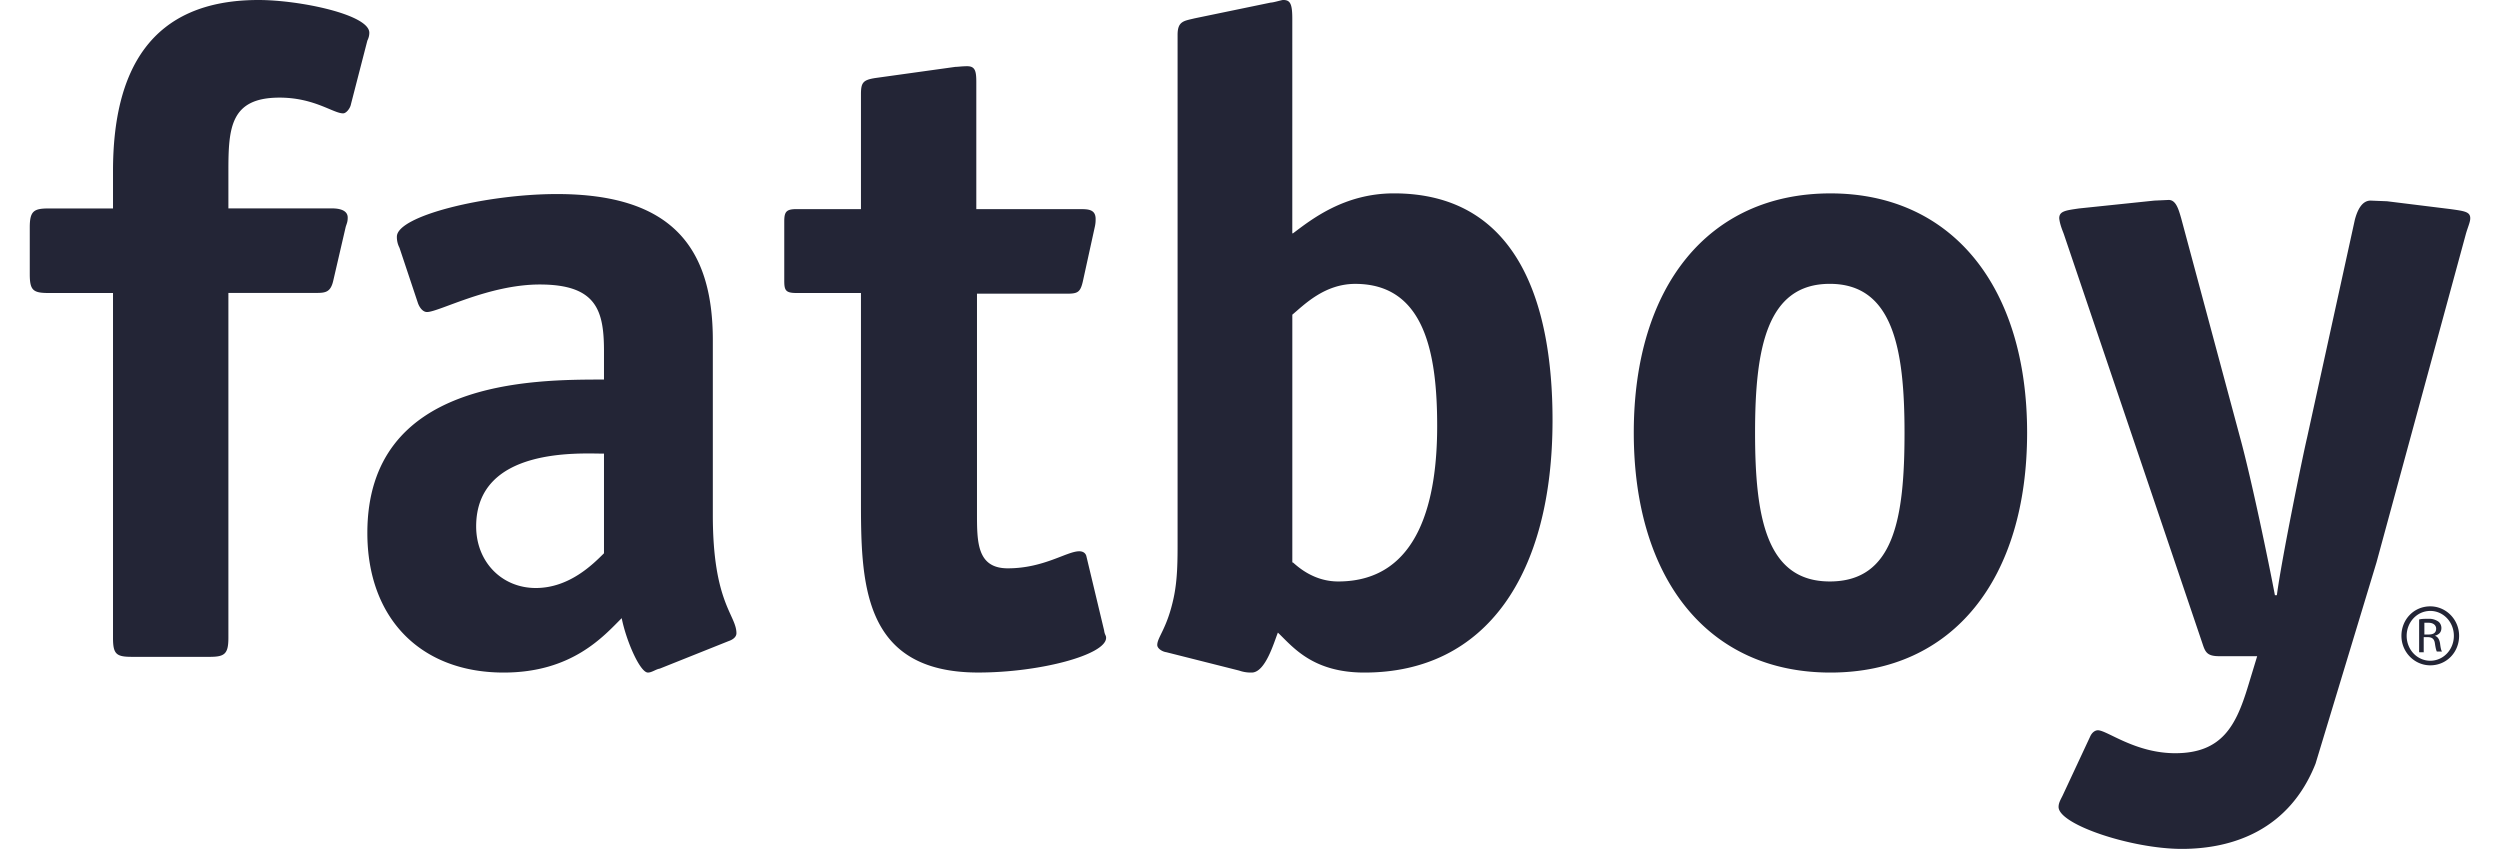 <svg xmlns="http://www.w3.org/2000/svg" width="84" height="29" fill="none" xmlns:v="https://vecta.io/nano"><g clip-path="url(#A)" fill="#232536"><path d="M7.674 21.431c0 .551-.132.639-.639.639H4.436c-.529 0-.639-.088-.639-.639V9.845H1.639C1.11 9.845 1 9.757 1 9.207V7.643c0-.551.132-.639.639-.639h2.158V5.749C3.797 2.401 5.031 0 8.687 0c1.366 0 3.722.485 3.722 1.101 0 .088-.022.176-.066.264l-.551 2.136c-.022.132-.154.308-.264.308-.33 0-.969-.529-2.136-.529-1.652 0-1.718 1.013-1.718 2.467v1.255h3.48c.264 0 .529.066.529.308 0 .132-.022.176-.066.308l-.418 1.806c-.088.396-.264.418-.573.418H7.674v11.585zm14.492 1.035c-.132.022-.264.132-.396.132-.264 0-.727-1.057-.881-1.828-.617.617-1.674 1.828-3.965 1.828-2.797 0-4.581-1.828-4.581-4.691 0-5.154 5.55-5.154 7.951-5.154v-.947c0-1.366-.242-2.247-2.158-2.247-1.718 0-3.392.925-3.788.925-.154 0-.264-.176-.308-.308l-.617-1.85a.78.78 0 0 1-.088-.374c0-.705 3.018-1.432 5.374-1.432 3.81 0 5.242 1.74 5.242 4.912v5.881c0 2.951.793 3.348.793 3.964 0 .132-.132.22-.264.264l-2.313.925zm-1.872-7.224c-.771 0-4.295-.242-4.295 2.445 0 1.189.859 2.07 2.004 2.07 1.123 0 1.916-.793 2.291-1.167v-3.348zm16.805 5.946c.022.154.066.154.066.242 0 .573-2.225 1.167-4.295 1.167-3.942 0-3.942-3.084-3.942-5.881V9.845H26.77c-.375 0-.419-.088-.419-.418V7.444c0-.33.066-.418.419-.418h2.158V3.172c0-.396.066-.485.485-.551l2.687-.374c.088 0 .22-.022.396-.022.264 0 .308.154.308.529v4.273h3.48c.264 0 .529 0 .529.33 0 .066 0 .132-.022.242l-.396 1.806c-.088.418-.176.463-.551.463h-3.017v7.378c0 .969 0 1.85 1.035 1.85 1.211 0 1.982-.573 2.401-.573.132 0 .22.066.242.176l.595 2.489zm6.344-13.347c.617-.463 1.718-1.344 3.392-1.344 4.141 0 5.33 3.656 5.33 7.621 0 5.176-2.224 8.48-6.321 8.48-1.74 0-2.401-.859-2.907-1.343-.132.33-.419 1.343-.881 1.343a1.19 1.19 0 0 1-.419-.066l-2.445-.617c-.154-.022-.308-.132-.308-.242 0-.264.33-.551.551-1.586.132-.617.132-1.255.132-1.894V1.167c0-.463.22-.463.573-.551l2.555-.529c.088 0 .374-.088.418-.088.242 0 .308.132.308.639V7.84h.022zm0 11.057c.176.154.705.639 1.52.639 2.775 0 3.326-2.841 3.326-5.22 0-2.445-.419-4.779-2.753-4.779-1.035 0-1.718.705-2.114 1.035v8.326h.022zm18.06 3.7c-4.119 0-6.608-3.15-6.608-8.061s2.511-8.039 6.608-8.039 6.608 3.15 6.608 8.039c0 4.912-2.489 8.061-6.608 8.061zm2.489-8.061c0-2.841-.396-5-2.511-5s-2.511 2.158-2.511 5 .375 5 2.511 5c2.159 0 2.511-2.114 2.511-5zm15.132-7.158c.088-.33.242-.639.529-.639l.551.022 2.136.264c.463.066.661.088.661.308 0 .132-.088.308-.154.551L79.85 18.898l-2.048 6.762c-.881 2.224-2.775 2.863-4.493 2.863-1.674 0-4.141-.815-4.141-1.41 0-.132.066-.242.132-.374l.925-1.982c.066-.154.176-.22.264-.22.308 0 1.255.771 2.599.771 1.586 0 2.048-.947 2.445-2.247l.308-1.013h-1.278c-.396 0-.463-.132-.551-.396L69.344 7.863c-.022-.066-.132-.308-.154-.529 0-.242.22-.264.661-.33l2.533-.264.485-.022c.242 0 .33.308.419.617l1.982 7.378c.375 1.366.969 4.229 1.167 5.286h.066c.154-1.189.881-4.735 1.013-5.286l1.608-7.334zm2.533 12.994c.529 0 .969.441.969.991s-.419.991-.969.991c-.529 0-.969-.441-.969-.991s.419-.991.969-.991zm0 .154c-.441 0-.793.374-.793.837s.352.837.793.837.793-.374.793-.837-.352-.837-.793-.837zm-.198 1.388h-.176v-1.101c.088-.022.176-.022.308-.022a.54.54 0 0 1 .33.088c.066.044.11.132.11.22 0 .154-.088.22-.22.264.088.022.154.11.176.264.022.176.044.242.066.264h-.176c-.022-.044-.044-.132-.066-.286-.022-.132-.088-.198-.242-.198h-.132v.507h.022zm0-.595h.132c.154 0 .264-.044.264-.198 0-.088-.066-.198-.264-.198h-.132v.396z"/></g><defs><clipPath id="A"><path fill="#fff" transform="translate(1)" d="M0 0h82v28.545H0z"/></clipPath></defs></svg>